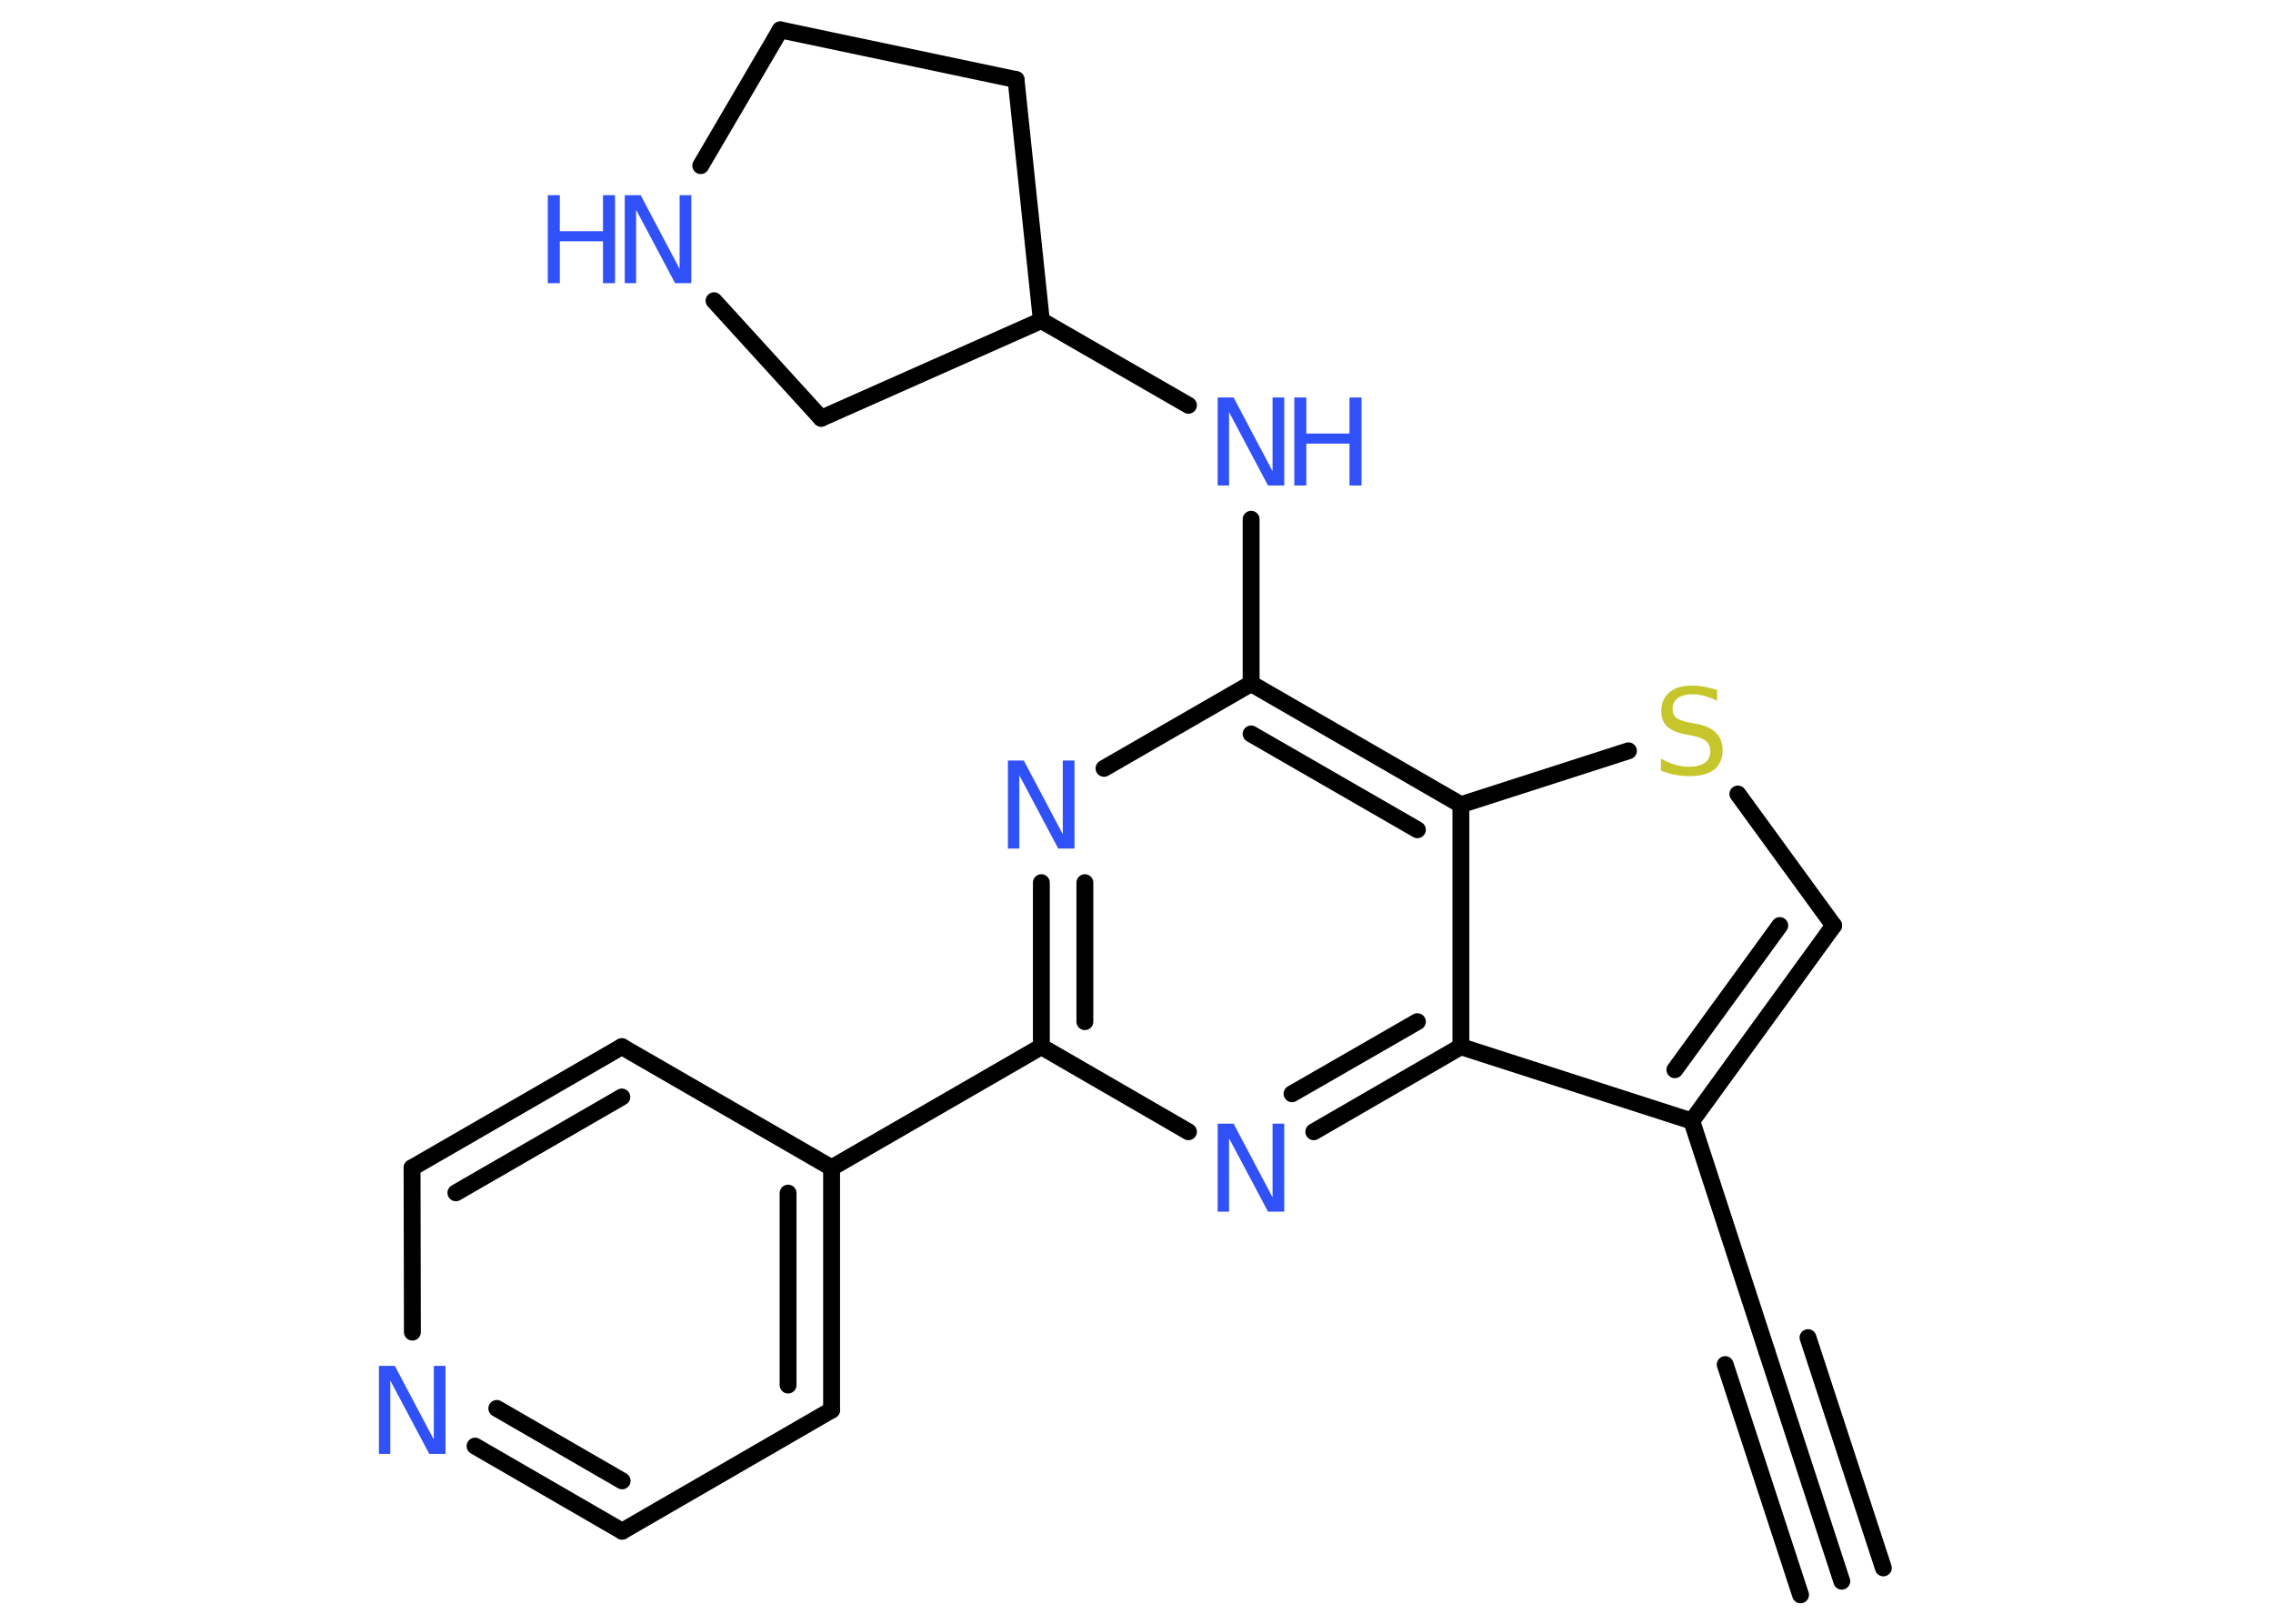 <?xml version='1.0' encoding='UTF-8'?>
<!DOCTYPE svg PUBLIC "-//W3C//DTD SVG 1.1//EN" "http://www.w3.org/Graphics/SVG/1.1/DTD/svg11.dtd">
<svg version='1.2' xmlns='http://www.w3.org/2000/svg' xmlns:xlink='http://www.w3.org/1999/xlink' width='70.0mm' height='50.0mm' viewBox='0 0 70.0 50.0'>
  <desc>Generated by the Chemistry Development Kit (http://github.com/cdk)</desc>
  <g stroke-linecap='round' stroke-linejoin='round' stroke='#000000' stroke-width='.52' fill='#3050F8'>
    <rect x='.0' y='.0' width='70.0' height='50.0' fill='#FFFFFF' stroke='none'/>
    <g id='mol1' class='mol'>
      <g id='mol1bnd1' class='bond'>
        <line x1='56.72' y1='48.69' x2='54.41' y2='41.61'/>
        <line x1='55.45' y1='49.11' x2='53.13' y2='42.02'/>
        <line x1='58.0' y1='48.28' x2='55.68' y2='41.19'/>
      </g>
      <line id='mol1bnd2' class='bond' x1='54.41' y1='41.61' x2='52.1' y2='34.52'/>
      <g id='mol1bnd3' class='bond'>
        <line x1='52.1' y1='34.52' x2='56.47' y2='28.5'/>
        <line x1='51.58' y1='32.94' x2='54.81' y2='28.5'/>
      </g>
      <line id='mol1bnd4' class='bond' x1='56.47' y1='28.5' x2='53.52' y2='24.45'/>
      <line id='mol1bnd5' class='bond' x1='50.15' y1='23.12' x2='44.99' y2='24.78'/>
      <g id='mol1bnd6' class='bond'>
        <line x1='44.99' y1='24.78' x2='38.53' y2='21.05'/>
        <line x1='43.65' y1='25.55' x2='38.53' y2='22.6'/>
      </g>
      <line id='mol1bnd7' class='bond' x1='38.53' y1='21.05' x2='38.53' y2='15.99'/>
      <line id='mol1bnd8' class='bond' x1='36.6' y1='12.48' x2='32.07' y2='9.87'/>
      <line id='mol1bnd9' class='bond' x1='32.07' y1='9.87' x2='31.29' y2='2.45'/>
      <line id='mol1bnd10' class='bond' x1='31.29' y1='2.45' x2='24.03' y2='.92'/>
      <line id='mol1bnd11' class='bond' x1='24.03' y1='.92' x2='21.58' y2='5.1'/>
      <line id='mol1bnd12' class='bond' x1='21.99' y1='9.26' x2='25.29' y2='12.88'/>
      <line id='mol1bnd13' class='bond' x1='32.07' y1='9.87' x2='25.29' y2='12.88'/>
      <line id='mol1bnd14' class='bond' x1='38.53' y1='21.05' x2='34.0' y2='23.66'/>
      <g id='mol1bnd15' class='bond'>
        <line x1='32.07' y1='27.18' x2='32.07' y2='32.23'/>
        <line x1='33.41' y1='27.18' x2='33.41' y2='31.46'/>
      </g>
      <line id='mol1bnd16' class='bond' x1='32.07' y1='32.23' x2='25.61' y2='35.96'/>
      <g id='mol1bnd17' class='bond'>
        <line x1='25.61' y1='43.42' x2='25.61' y2='35.96'/>
        <line x1='24.27' y1='42.65' x2='24.27' y2='36.74'/>
      </g>
      <line id='mol1bnd18' class='bond' x1='25.61' y1='43.42' x2='19.16' y2='47.15'/>
      <g id='mol1bnd19' class='bond'>
        <line x1='14.63' y1='44.53' x2='19.16' y2='47.15'/>
        <line x1='15.3' y1='43.37' x2='19.16' y2='45.6'/>
      </g>
      <line id='mol1bnd20' class='bond' x1='12.7' y1='41.02' x2='12.69' y2='35.96'/>
      <g id='mol1bnd21' class='bond'>
        <line x1='19.15' y1='32.23' x2='12.69' y2='35.96'/>
        <line x1='19.15' y1='33.78' x2='14.04' y2='36.73'/>
      </g>
      <line id='mol1bnd22' class='bond' x1='25.61' y1='35.96' x2='19.15' y2='32.23'/>
      <line id='mol1bnd23' class='bond' x1='32.07' y1='32.23' x2='36.6' y2='34.85'/>
      <g id='mol1bnd24' class='bond'>
        <line x1='40.46' y1='34.85' x2='44.99' y2='32.23'/>
        <line x1='39.79' y1='33.68' x2='43.65' y2='31.46'/>
      </g>
      <line id='mol1bnd25' class='bond' x1='52.1' y1='34.52' x2='44.99' y2='32.23'/>
      <line id='mol1bnd26' class='bond' x1='44.99' y1='24.78' x2='44.99' y2='32.23'/>
      <path id='mol1atm5' class='atom' d='M52.88 21.22v.36q-.21 -.1 -.39 -.15q-.19 -.05 -.36 -.05q-.3 .0 -.46 .12q-.16 .12 -.16 .33q.0 .18 .11 .27q.11 .09 .41 .15l.22 .04q.41 .08 .6 .28q.2 .2 .2 .53q.0 .39 -.26 .6q-.26 .2 -.78 .2q-.19 .0 -.41 -.04q-.22 -.04 -.45 -.13v-.37q.22 .12 .44 .19q.21 .06 .42 .06q.32 .0 .49 -.12q.17 -.12 .17 -.35q.0 -.2 -.12 -.31q-.12 -.11 -.4 -.17l-.22 -.04q-.41 -.08 -.59 -.25q-.18 -.17 -.18 -.48q.0 -.36 .25 -.57q.25 -.21 .7 -.21q.19 .0 .39 .04q.2 .04 .4 .1z' stroke='none' fill='#C6C62C'/>
      <g id='mol1atm8' class='atom'>
        <path d='M37.5 12.24h.49l1.2 2.27v-2.27h.36v2.71h-.5l-1.2 -2.26v2.26h-.35v-2.71z' stroke='none'/>
        <path d='M39.86 12.24h.37v1.11h1.33v-1.11h.37v2.71h-.37v-1.29h-1.33v1.29h-.37v-2.71z' stroke='none'/>
      </g>
      <g id='mol1atm12' class='atom'>
        <path d='M19.24 6.01h.49l1.2 2.27v-2.27h.36v2.71h-.5l-1.2 -2.26v2.26h-.35v-2.71z' stroke='none'/>
        <path d='M16.87 6.01h.37v1.11h1.33v-1.11h.37v2.71h-.37v-1.29h-1.33v1.29h-.37v-2.71z' stroke='none'/>
      </g>
      <path id='mol1atm14' class='atom' d='M31.04 23.42h.49l1.2 2.27v-2.27h.36v2.71h-.5l-1.2 -2.26v2.26h-.35v-2.71z' stroke='none'/>
      <path id='mol1atm19' class='atom' d='M11.67 42.06h.49l1.2 2.27v-2.27h.36v2.71h-.5l-1.2 -2.26v2.26h-.35v-2.71z' stroke='none'/>
      <path id='mol1atm22' class='atom' d='M37.5 34.6h.49l1.2 2.27v-2.27h.36v2.71h-.5l-1.2 -2.26v2.26h-.35v-2.71z' stroke='none'/>
    </g>
  </g>
</svg>
